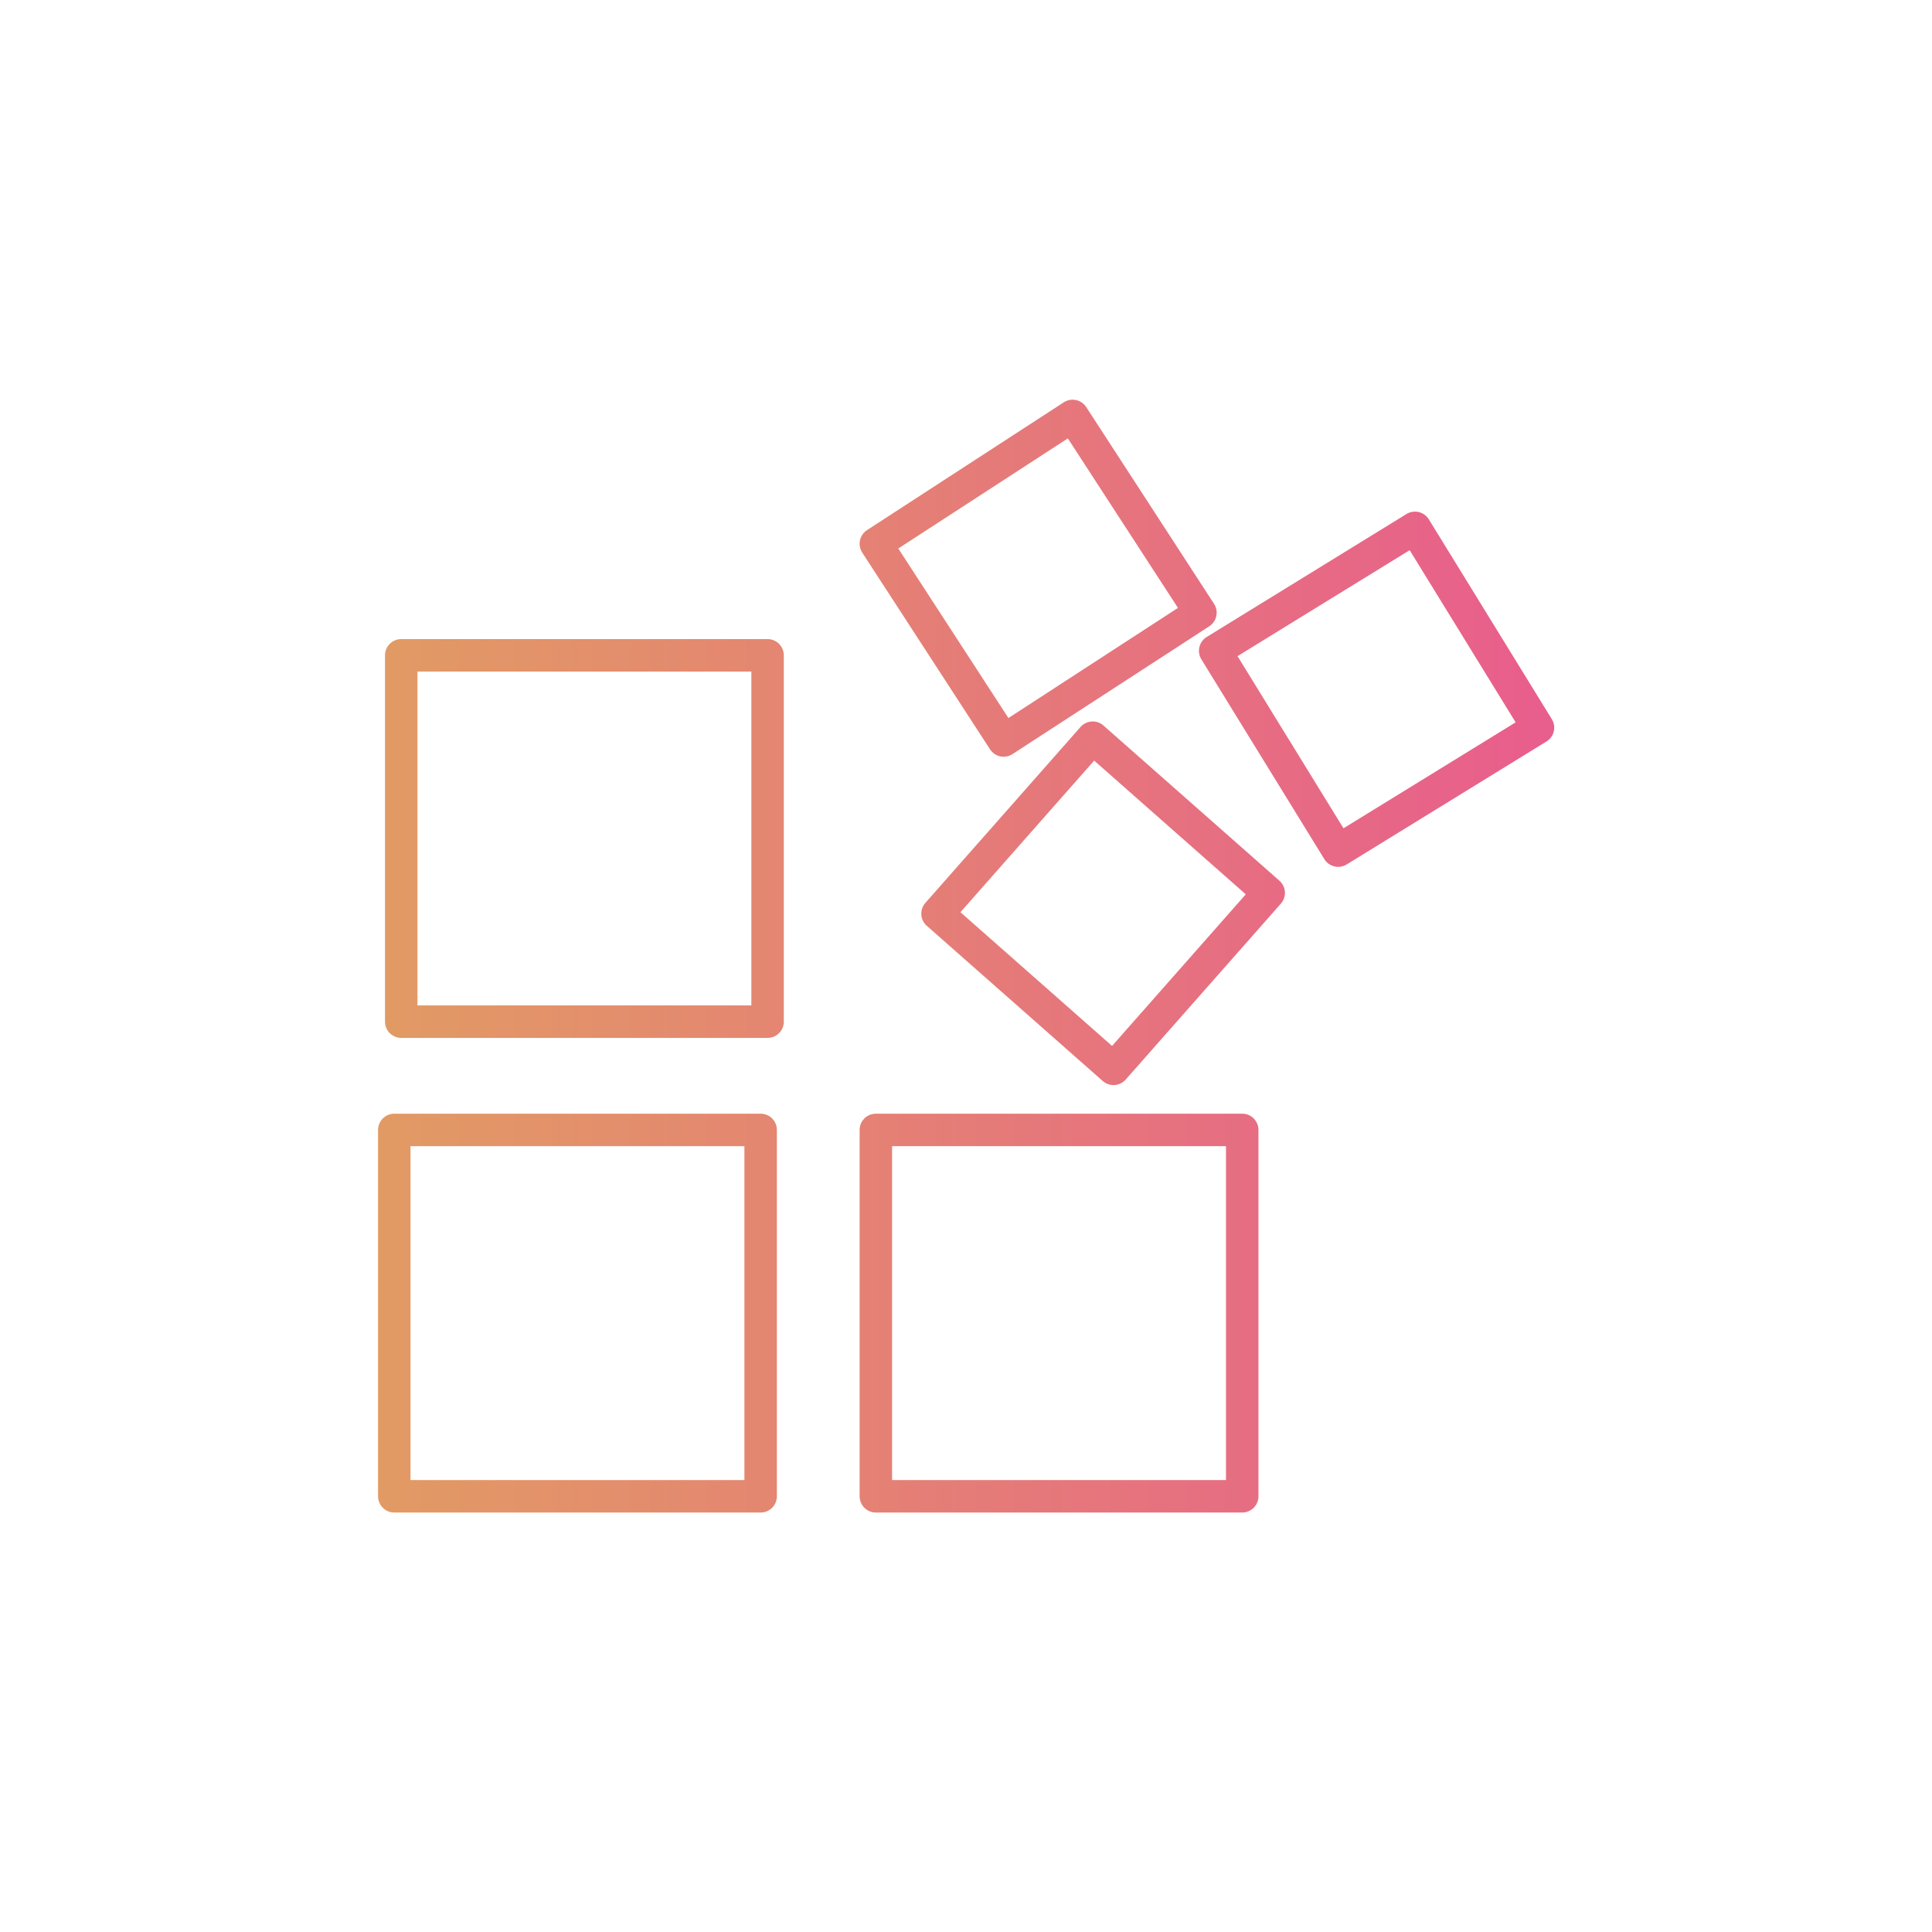 <?xml version="1.0" encoding="UTF-8"?>
<svg width="98px" height="98px" viewBox="0 0 98 98" version="1.1" xmlns="http://www.w3.org/2000/svg" xmlns:xlink="http://www.w3.org/1999/xlink">
    <!-- Generator: Sketch 64 (93537) - https://sketch.com -->
    <title>registry</title>
    <desc>Created with Sketch.</desc>
    <defs>
        <linearGradient x1="0%" y1="50.001%" x2="99.999%" y2="50.001%" id="linearGradient-1">
            <stop stop-color="#E29A64" offset="0%"></stop>
            <stop stop-color="#E85E8C" offset="100%"></stop>
        </linearGradient>
    </defs>
    <g id="registry" stroke="none" stroke-width="1" fill="none" fill-rule="evenodd" stroke-linecap="round" stroke-linejoin="round">
        <g id="data" transform="translate(20, 21)" stroke="url(#linearGradient-1)" stroke-width="1.647">
            <path d="M0,36.315 L18.583,36.315 L18.583,54.899 L0,54.899 L0,36.315 Z M24.427,54.899 L43.011,54.899 L43.011,36.315 L24.427,36.315 L24.427,54.899 Z M0.352,30.824 L18.935,30.824 L18.935,12.241 L0.352,12.241 L0.352,30.824 Z M40.891,10.078 L34.408,0.098 L24.427,6.581 L30.91,16.561 L40.891,10.078 Z M27.556,25.344 L36.482,33.217 L44.354,24.292 L35.428,16.419 L27.556,25.344 Z M51.775,5.775 L41.64,12.013 L47.878,22.148 L58.013,15.91 L51.775,5.775 Z" id="Shape"></path>
        </g>
    </g>
</svg>